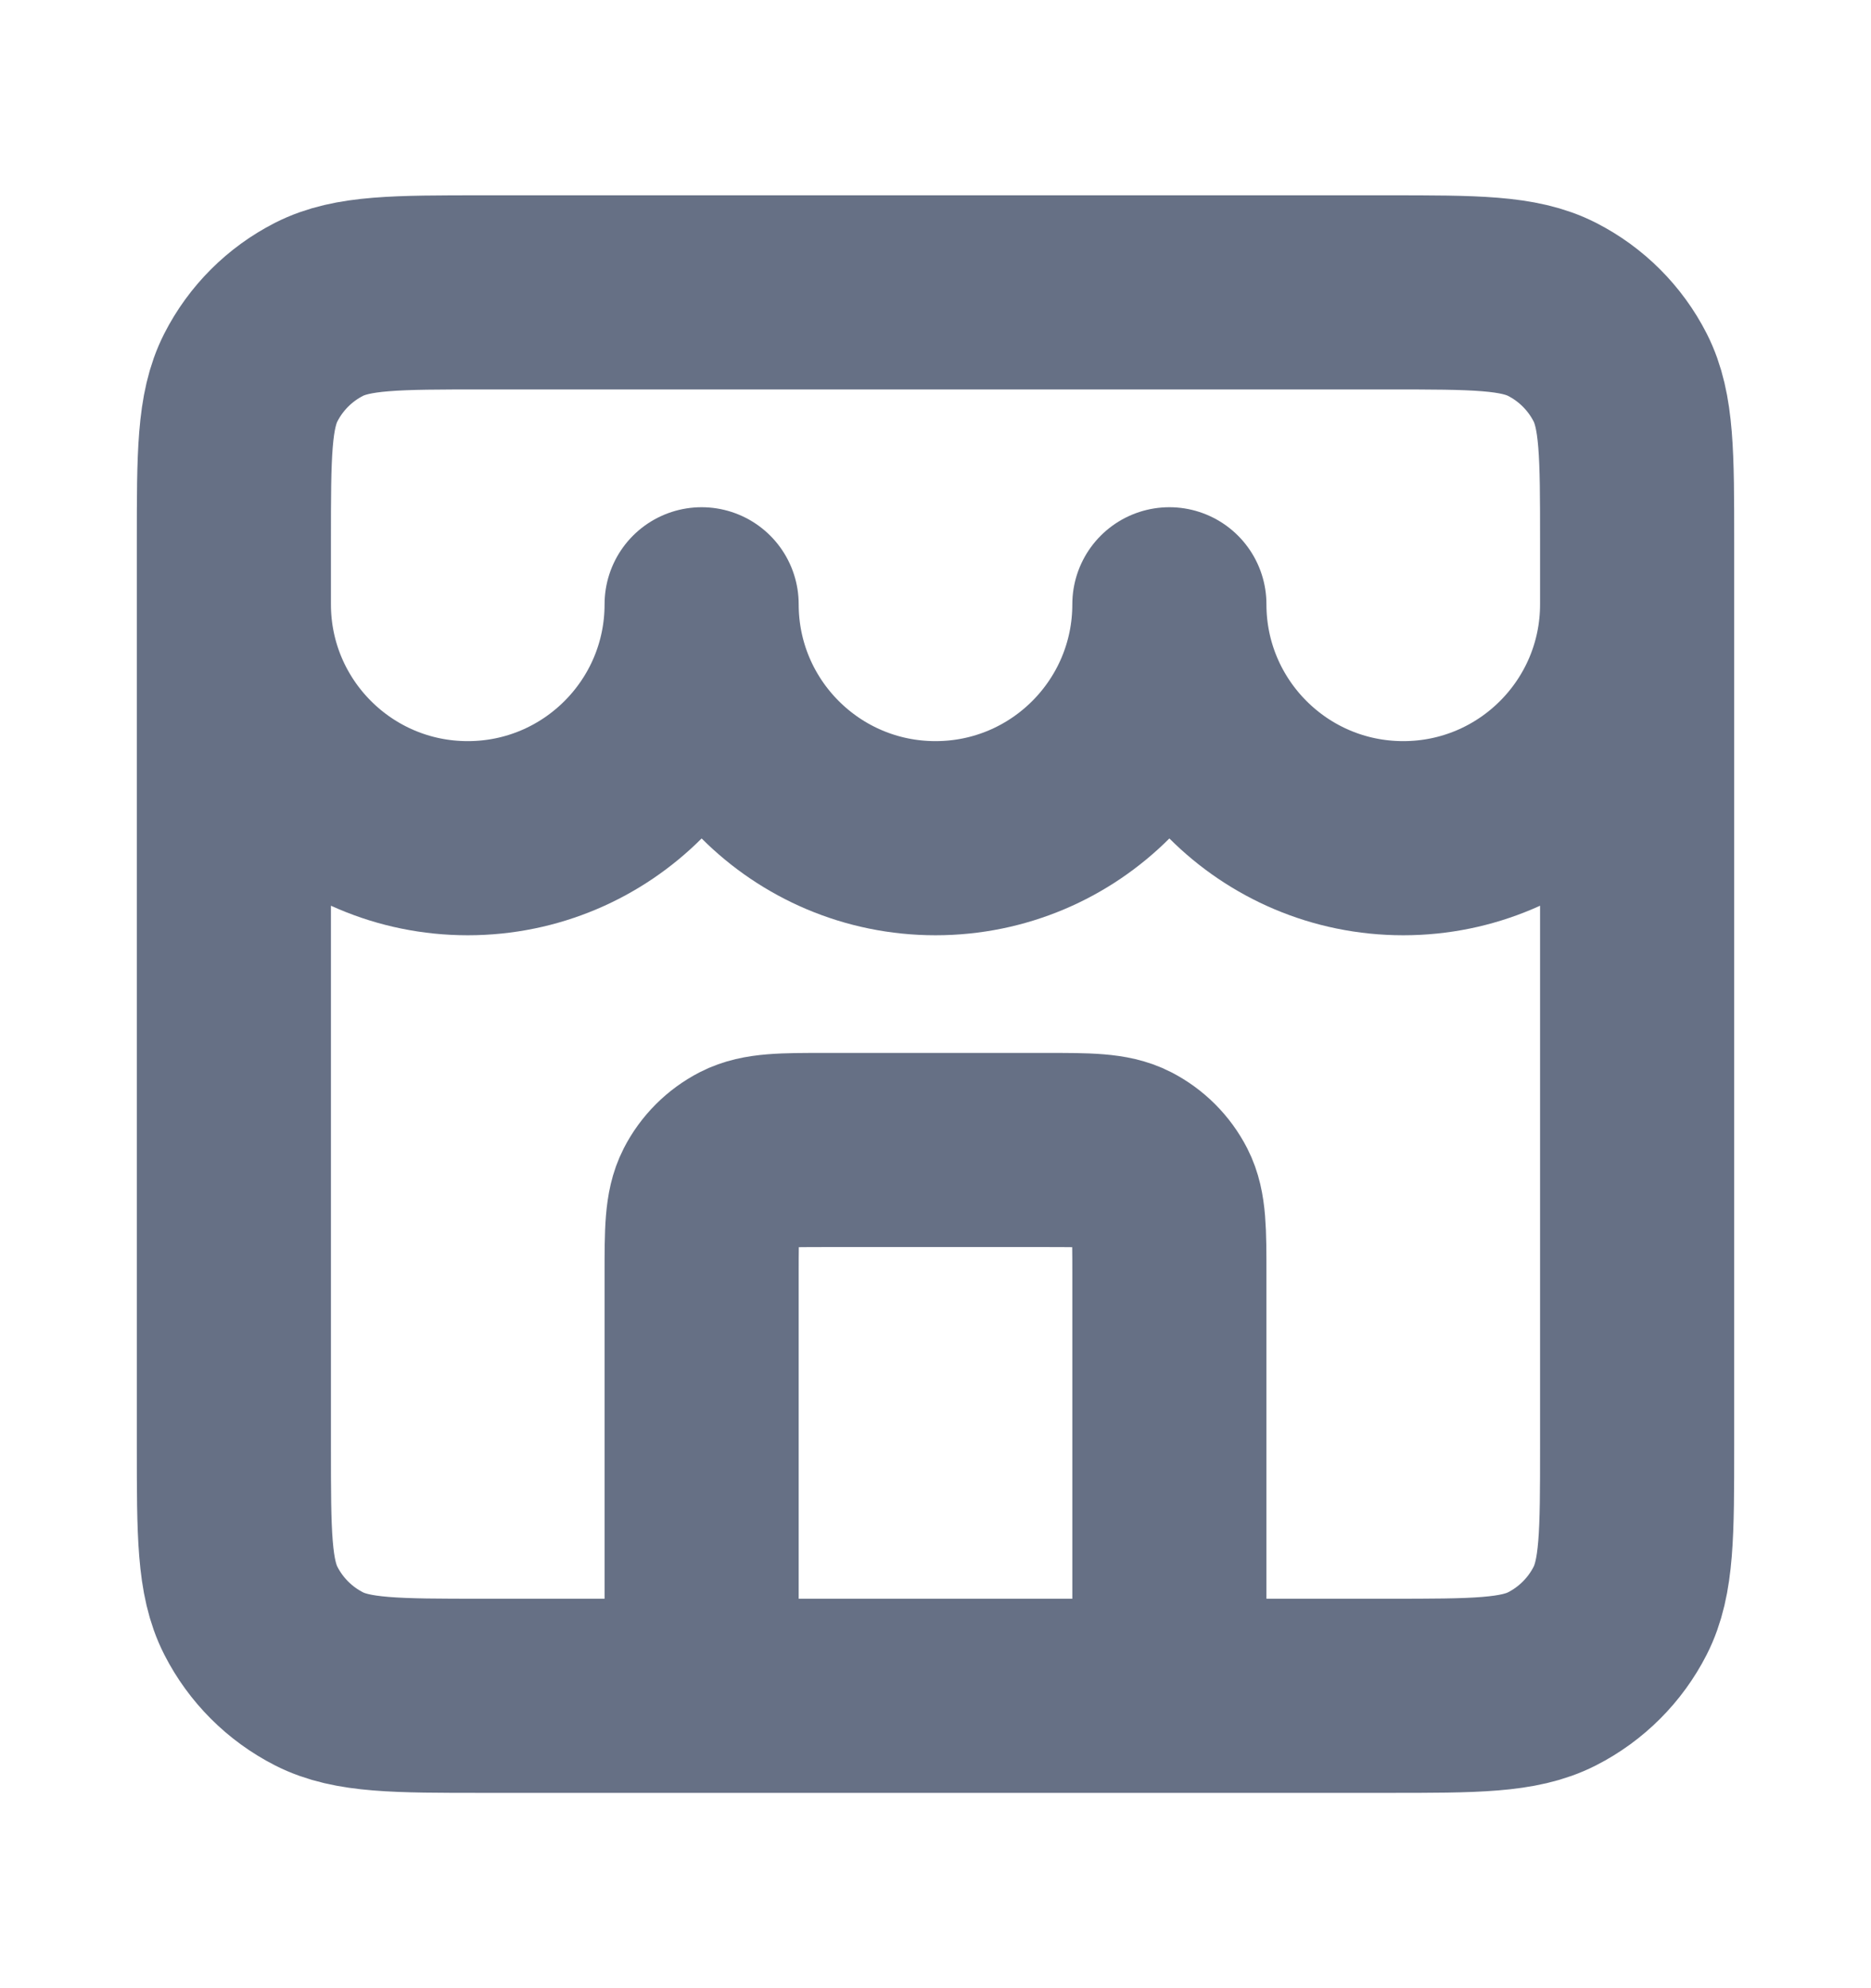 <svg width="16" height="17" viewBox="0 0 16 17" fill="none" xmlns="http://www.w3.org/2000/svg">
<path d="M10 14.5V10.9C10 10.527 10 10.34 9.927 10.197C9.863 10.072 9.761 9.97 9.636 9.906C9.493 9.833 9.307 9.833 8.933 9.833H7.067C6.693 9.833 6.507 9.833 6.364 9.906C6.239 9.97 6.137 10.072 6.073 10.197C6 10.34 6 10.527 6 10.9V14.5M2 5.167C2 6.271 2.895 7.167 4 7.167C5.105 7.167 6 6.271 6 5.167C6 6.271 6.895 7.167 8 7.167C9.105 7.167 10 6.271 10 5.167C10 6.271 10.895 7.167 12 7.167C13.105 7.167 14 6.271 14 5.167M4.133 14.5H11.867C12.613 14.5 12.987 14.5 13.272 14.355C13.523 14.227 13.727 14.023 13.855 13.772C14 13.487 14 13.113 14 12.367V4.633C14 3.887 14 3.513 13.855 3.228C13.727 2.977 13.523 2.773 13.272 2.645C12.987 2.5 12.613 2.5 11.867 2.5H4.133C3.387 2.5 3.013 2.5 2.728 2.645C2.477 2.773 2.273 2.977 2.145 3.228C2 3.513 2 3.887 2 4.633V12.367C2 13.113 2 13.487 2.145 13.772C2.273 14.023 2.477 14.227 2.728 14.355C3.013 14.5 3.387 14.5 4.133 14.5Z" stroke="#667085" stroke-width="1.66" stroke-linecap="round" stroke-linejoin="round"/>
</svg>
